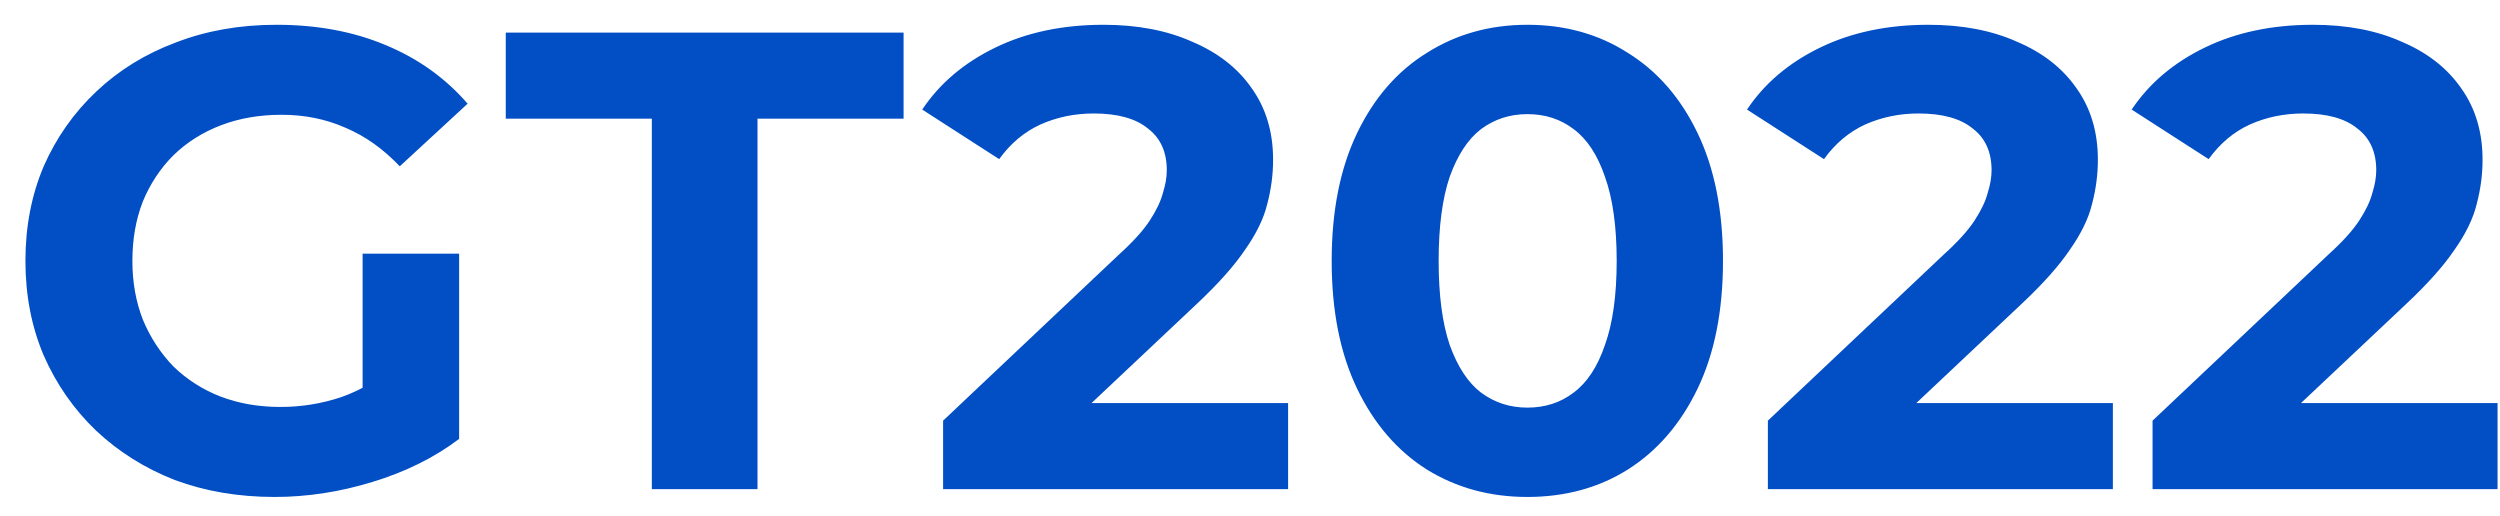 <svg width="92" height="19" viewBox="0 0 92 19" fill="none" xmlns="http://www.w3.org/2000/svg">
<path d="M10.104 18.288C8.776 18.288 7.552 18.08 6.432 17.664C5.328 17.232 4.36 16.624 3.528 15.84C2.712 15.056 2.072 14.136 1.608 13.08C1.16 12.024 0.936 10.864 0.936 9.6C0.936 8.336 1.16 7.176 1.608 6.12C2.072 5.064 2.72 4.144 3.552 3.36C4.384 2.576 5.36 1.976 6.48 1.56C7.6 1.128 8.832 0.912 10.176 0.912C11.664 0.912 13 1.16 14.184 1.656C15.384 2.152 16.392 2.872 17.208 3.816L14.712 6.12C14.104 5.48 13.44 5.008 12.72 4.704C12 4.384 11.216 4.224 10.368 4.224C9.552 4.224 8.808 4.352 8.136 4.608C7.464 4.864 6.88 5.232 6.384 5.712C5.904 6.192 5.528 6.76 5.256 7.416C5 8.072 4.872 8.8 4.872 9.6C4.872 10.384 5 11.104 5.256 11.76C5.528 12.416 5.904 12.992 6.384 13.488C6.88 13.968 7.456 14.336 8.112 14.592C8.784 14.848 9.52 14.976 10.32 14.976C11.088 14.976 11.832 14.856 12.552 14.616C13.288 14.36 14 13.936 14.688 13.344L16.896 16.152C15.984 16.84 14.92 17.368 13.704 17.736C12.504 18.104 11.304 18.288 10.104 18.288ZM13.344 15.648V9.336H16.896V16.152L13.344 15.648ZM23.988 18V4.368H18.612V1.2H33.252V4.368H27.876V18H23.988ZM34.706 18V15.48L41.186 9.36C41.698 8.896 42.074 8.48 42.314 8.112C42.554 7.744 42.714 7.408 42.794 7.104C42.89 6.8 42.938 6.52 42.938 6.264C42.938 5.592 42.706 5.08 42.242 4.728C41.794 4.36 41.13 4.176 40.25 4.176C39.546 4.176 38.89 4.312 38.282 4.584C37.69 4.856 37.186 5.28 36.77 5.856L33.938 4.032C34.578 3.072 35.474 2.312 36.626 1.752C37.778 1.192 39.106 0.912 40.61 0.912C41.858 0.912 42.946 1.12 43.874 1.536C44.818 1.936 45.546 2.504 46.058 3.24C46.586 3.976 46.85 4.856 46.85 5.88C46.85 6.424 46.778 6.968 46.634 7.512C46.506 8.04 46.234 8.6 45.818 9.192C45.418 9.784 44.826 10.448 44.042 11.184L38.666 16.248L37.922 14.832H47.402V18H34.706ZM56.206 18.288C54.83 18.288 53.598 17.952 52.51 17.28C51.422 16.592 50.566 15.6 49.942 14.304C49.318 13.008 49.006 11.44 49.006 9.6C49.006 7.76 49.318 6.192 49.942 4.896C50.566 3.6 51.422 2.616 52.51 1.944C53.598 1.256 54.83 0.912 56.206 0.912C57.598 0.912 58.83 1.256 59.902 1.944C60.99 2.616 61.846 3.6 62.47 4.896C63.094 6.192 63.406 7.76 63.406 9.6C63.406 11.44 63.094 13.008 62.47 14.304C61.846 15.6 60.99 16.592 59.902 17.28C58.83 17.952 57.598 18.288 56.206 18.288ZM56.206 15C56.862 15 57.43 14.816 57.91 14.448C58.406 14.08 58.79 13.496 59.062 12.696C59.35 11.896 59.494 10.864 59.494 9.6C59.494 8.336 59.35 7.304 59.062 6.504C58.79 5.704 58.406 5.12 57.91 4.752C57.43 4.384 56.862 4.2 56.206 4.2C55.566 4.2 54.998 4.384 54.502 4.752C54.022 5.12 53.638 5.704 53.35 6.504C53.078 7.304 52.942 8.336 52.942 9.6C52.942 10.864 53.078 11.896 53.35 12.696C53.638 13.496 54.022 14.08 54.502 14.448C54.998 14.816 55.566 15 56.206 15ZM65.058 18V15.48L71.538 9.36C72.05 8.896 72.426 8.48 72.666 8.112C72.906 7.744 73.066 7.408 73.146 7.104C73.242 6.8 73.29 6.52 73.29 6.264C73.29 5.592 73.058 5.08 72.594 4.728C72.146 4.36 71.482 4.176 70.602 4.176C69.898 4.176 69.242 4.312 68.634 4.584C68.042 4.856 67.538 5.28 67.122 5.856L64.29 4.032C64.93 3.072 65.826 2.312 66.978 1.752C68.13 1.192 69.458 0.912 70.962 0.912C72.21 0.912 73.298 1.12 74.226 1.536C75.17 1.936 75.898 2.504 76.41 3.24C76.938 3.976 77.202 4.856 77.202 5.88C77.202 6.424 77.13 6.968 76.986 7.512C76.858 8.04 76.586 8.6 76.17 9.192C75.77 9.784 75.178 10.448 74.394 11.184L69.018 16.248L68.274 14.832H77.754V18H65.058ZM79.214 18V15.48L85.694 9.36C86.206 8.896 86.582 8.48 86.822 8.112C87.062 7.744 87.222 7.408 87.302 7.104C87.398 6.8 87.446 6.52 87.446 6.264C87.446 5.592 87.214 5.08 86.75 4.728C86.302 4.36 85.638 4.176 84.758 4.176C84.054 4.176 83.398 4.312 82.79 4.584C82.198 4.856 81.694 5.28 81.278 5.856L78.446 4.032C79.086 3.072 79.982 2.312 81.134 1.752C82.286 1.192 83.614 0.912 85.118 0.912C86.366 0.912 87.454 1.12 88.382 1.536C89.326 1.936 90.054 2.504 90.566 3.24C91.094 3.976 91.358 4.856 91.358 5.88C91.358 6.424 91.286 6.968 91.142 7.512C91.014 8.04 90.742 8.6 90.326 9.192C89.926 9.784 89.334 10.448 88.55 11.184L83.174 16.248L82.43 14.832H91.91V18H79.214Z" fill="#024EC5"/>
</svg>
